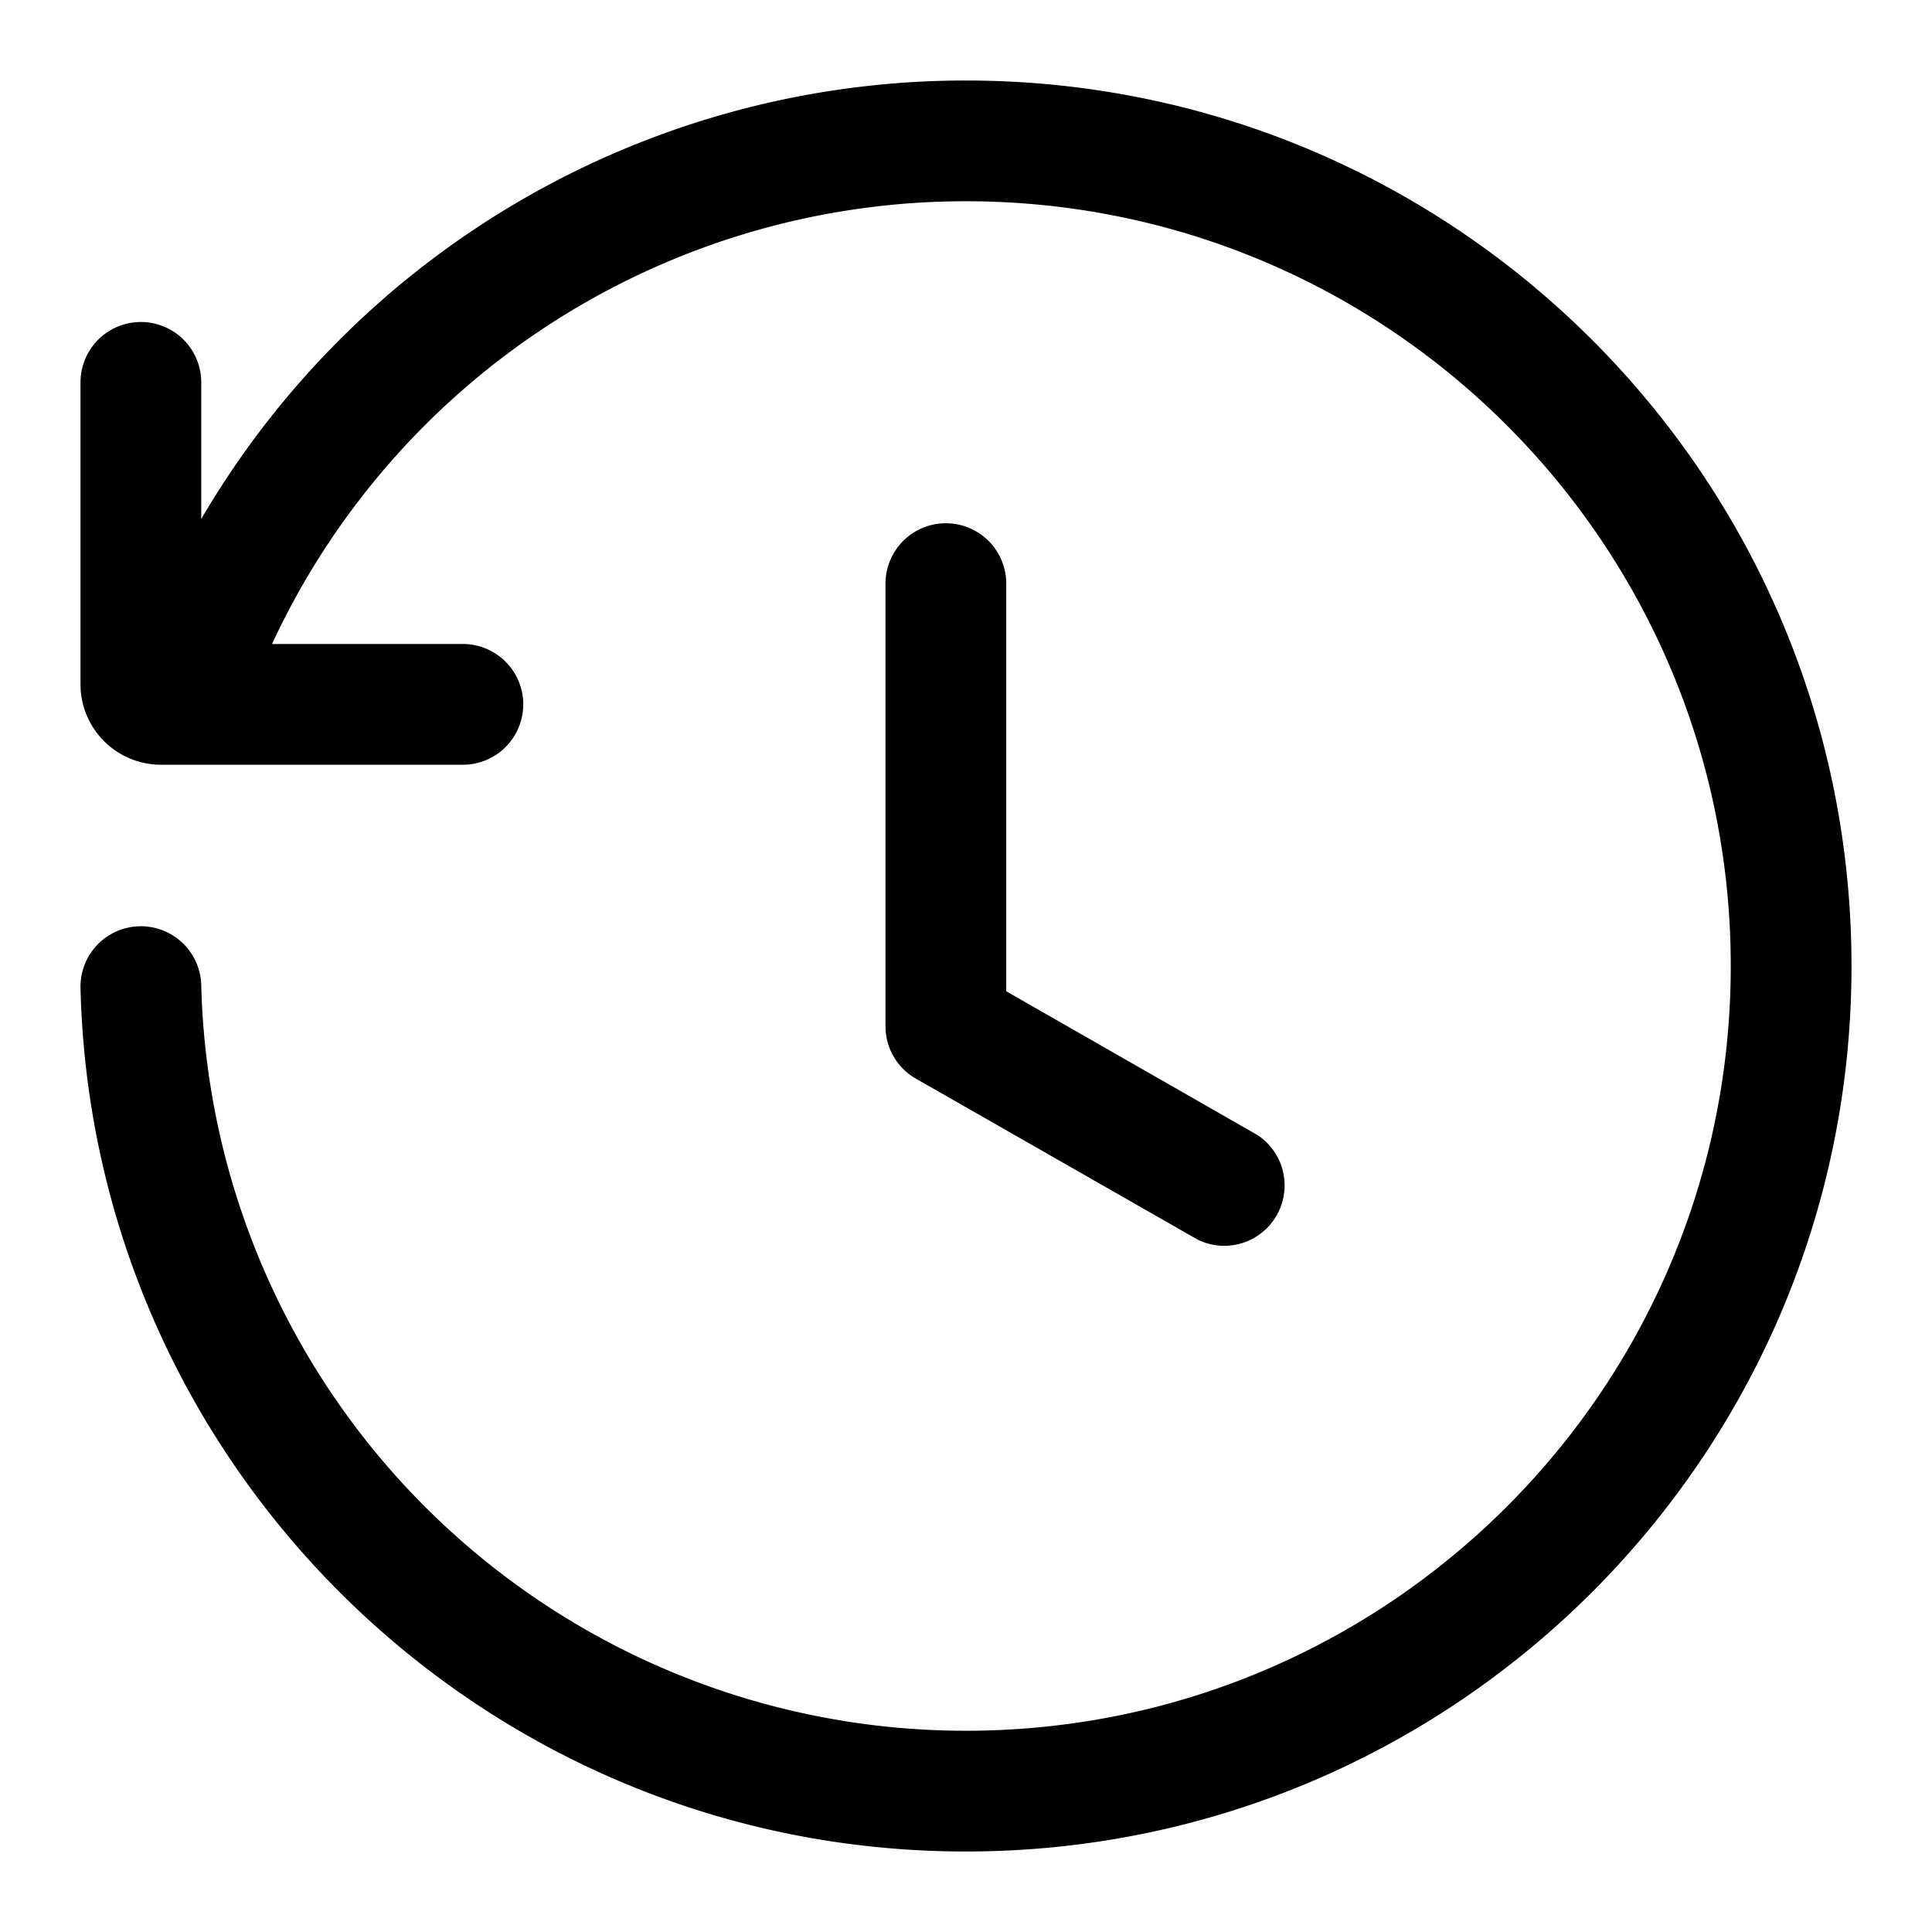 <svg xmlns="http://www.w3.org/2000/svg" width="24" height="24" viewBox="0 0 24 24"><path d="M11.998 1A11 11 0 0 0 2.5 6.447V4.75a.75.75 0 0 0-1.5 0V8.5a1 1 0 0 0 1 1h3.75a.75.75 0 0 0 0-1.5H3.379a9.5 9.5 0 0 1 8.619-5.5c5.248 0 9.502 4.253 9.502 9.5s-4.254 9.5-9.502 9.5A9.5 9.5 0 0 1 2.5 12.238a.75.75 0 0 0-1.5.037C1.146 18.223 6.014 23 11.998 23 18.074 23 23 18.075 23 12S18.074 1 11.998 1zm-.248 5.5a.75.75 0 0 0-.75.75v5.5c0 .27.145.517.379.65l3.5 2a.75.75 0 0 0 .742-1.3L12.5 12.314V7.25a.75.75 0 0 0-.75-.75z"/></svg>